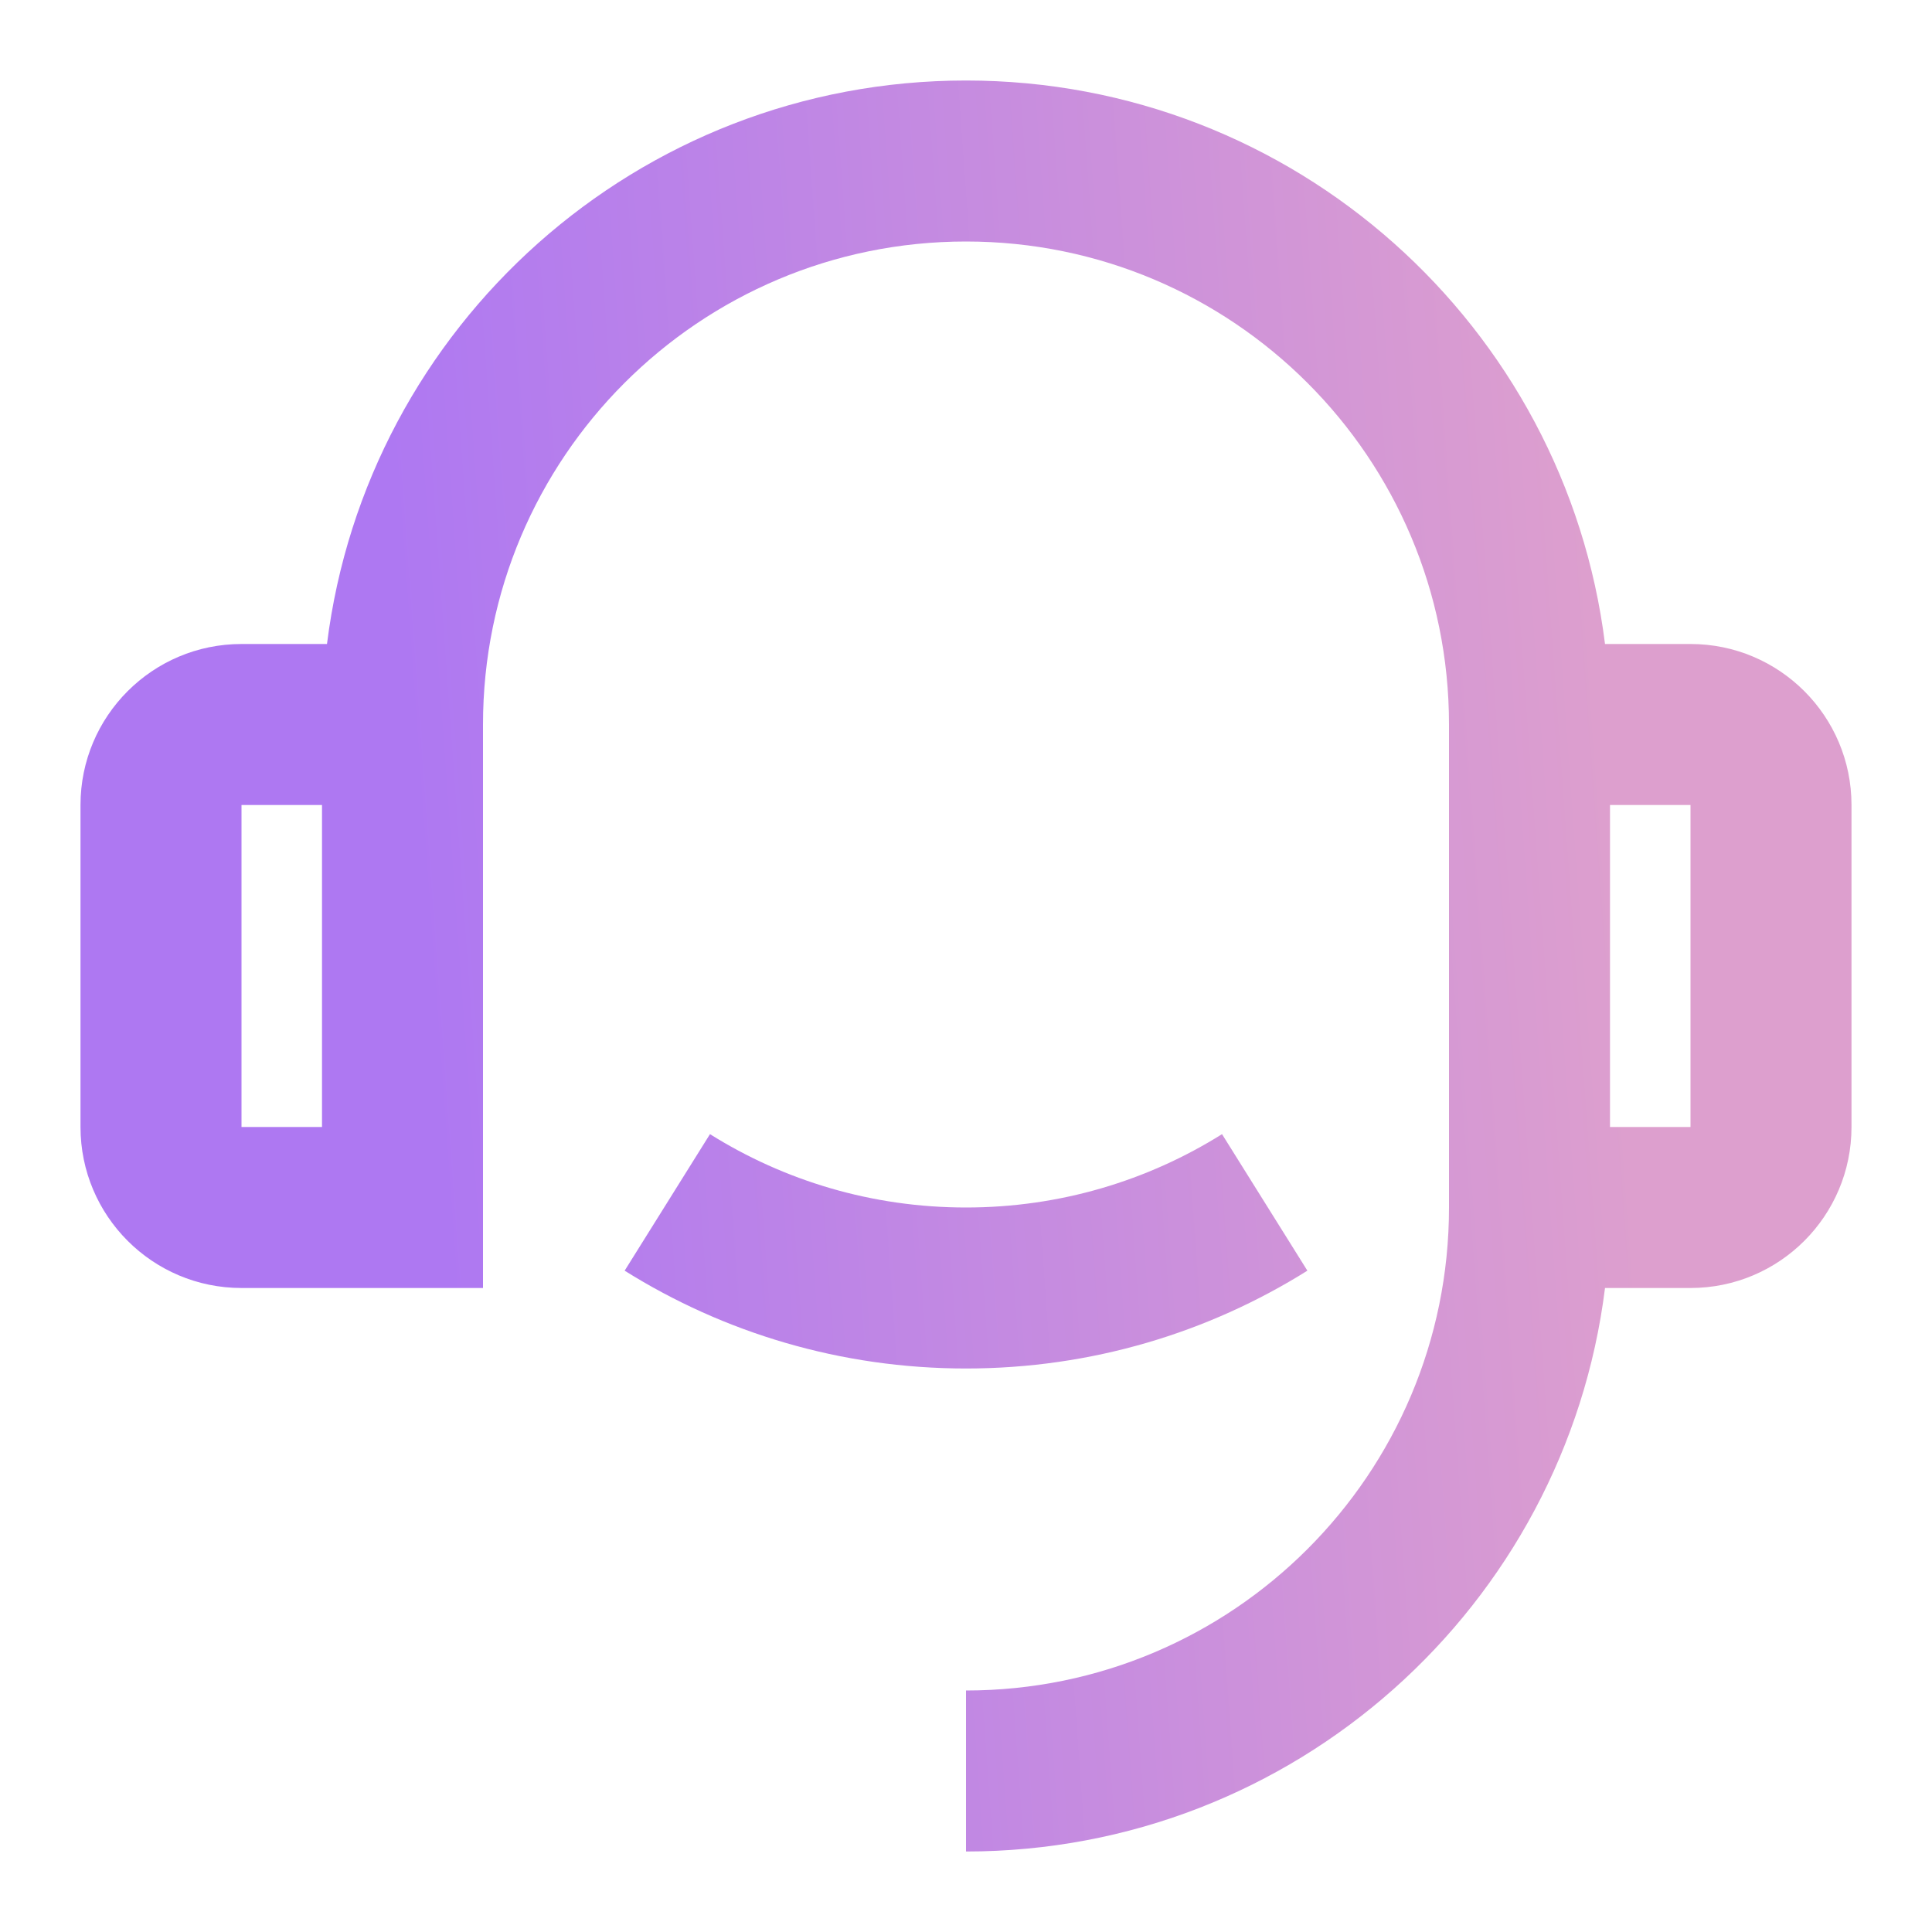 <svg width="60" height="60" viewBox="0 0 60 60" fill="none" xmlns="http://www.w3.org/2000/svg">
<path d="M49.845 20H52.5C55.261 20 57.5 22.239 57.5 25V35C57.5 37.761 55.261 40 52.5 40H49.845C48.615 49.866 40.199 57.5 30 57.5V52.5C38.284 52.5 45 45.784 45 37.5V22.5C45 14.216 38.284 7.5 30 7.5C21.716 7.5 15 14.216 15 22.5V40H7.5C4.739 40 2.5 37.761 2.5 35V25C2.5 22.239 4.739 20 7.5 20H10.155C11.385 10.134 19.801 2.5 30 2.5C40.199 2.5 48.615 10.134 49.845 20ZM7.5 25V35H10V25H7.5ZM50 25V35H52.5V25H50ZM19.399 39.462L22.049 35.222C24.354 36.666 27.079 37.5 30 37.5C32.92 37.5 35.646 36.666 37.951 35.222L40.602 39.462C37.528 41.387 33.894 42.5 30 42.5C26.106 42.5 22.472 41.387 19.399 39.462Z" fill="url(#paint0_linear_8_122)"/>
<defs>
<linearGradient id="paint0_linear_8_122" x1="48.388" y1="2.5" x2="11.307" y2="5.177" gradientUnits="userSpaceOnUse">
<stop stop-color="#DD9FCE"/>
<stop offset="1" stop-color="#AE78F2"/>
</linearGradient>
</defs>
</svg>
